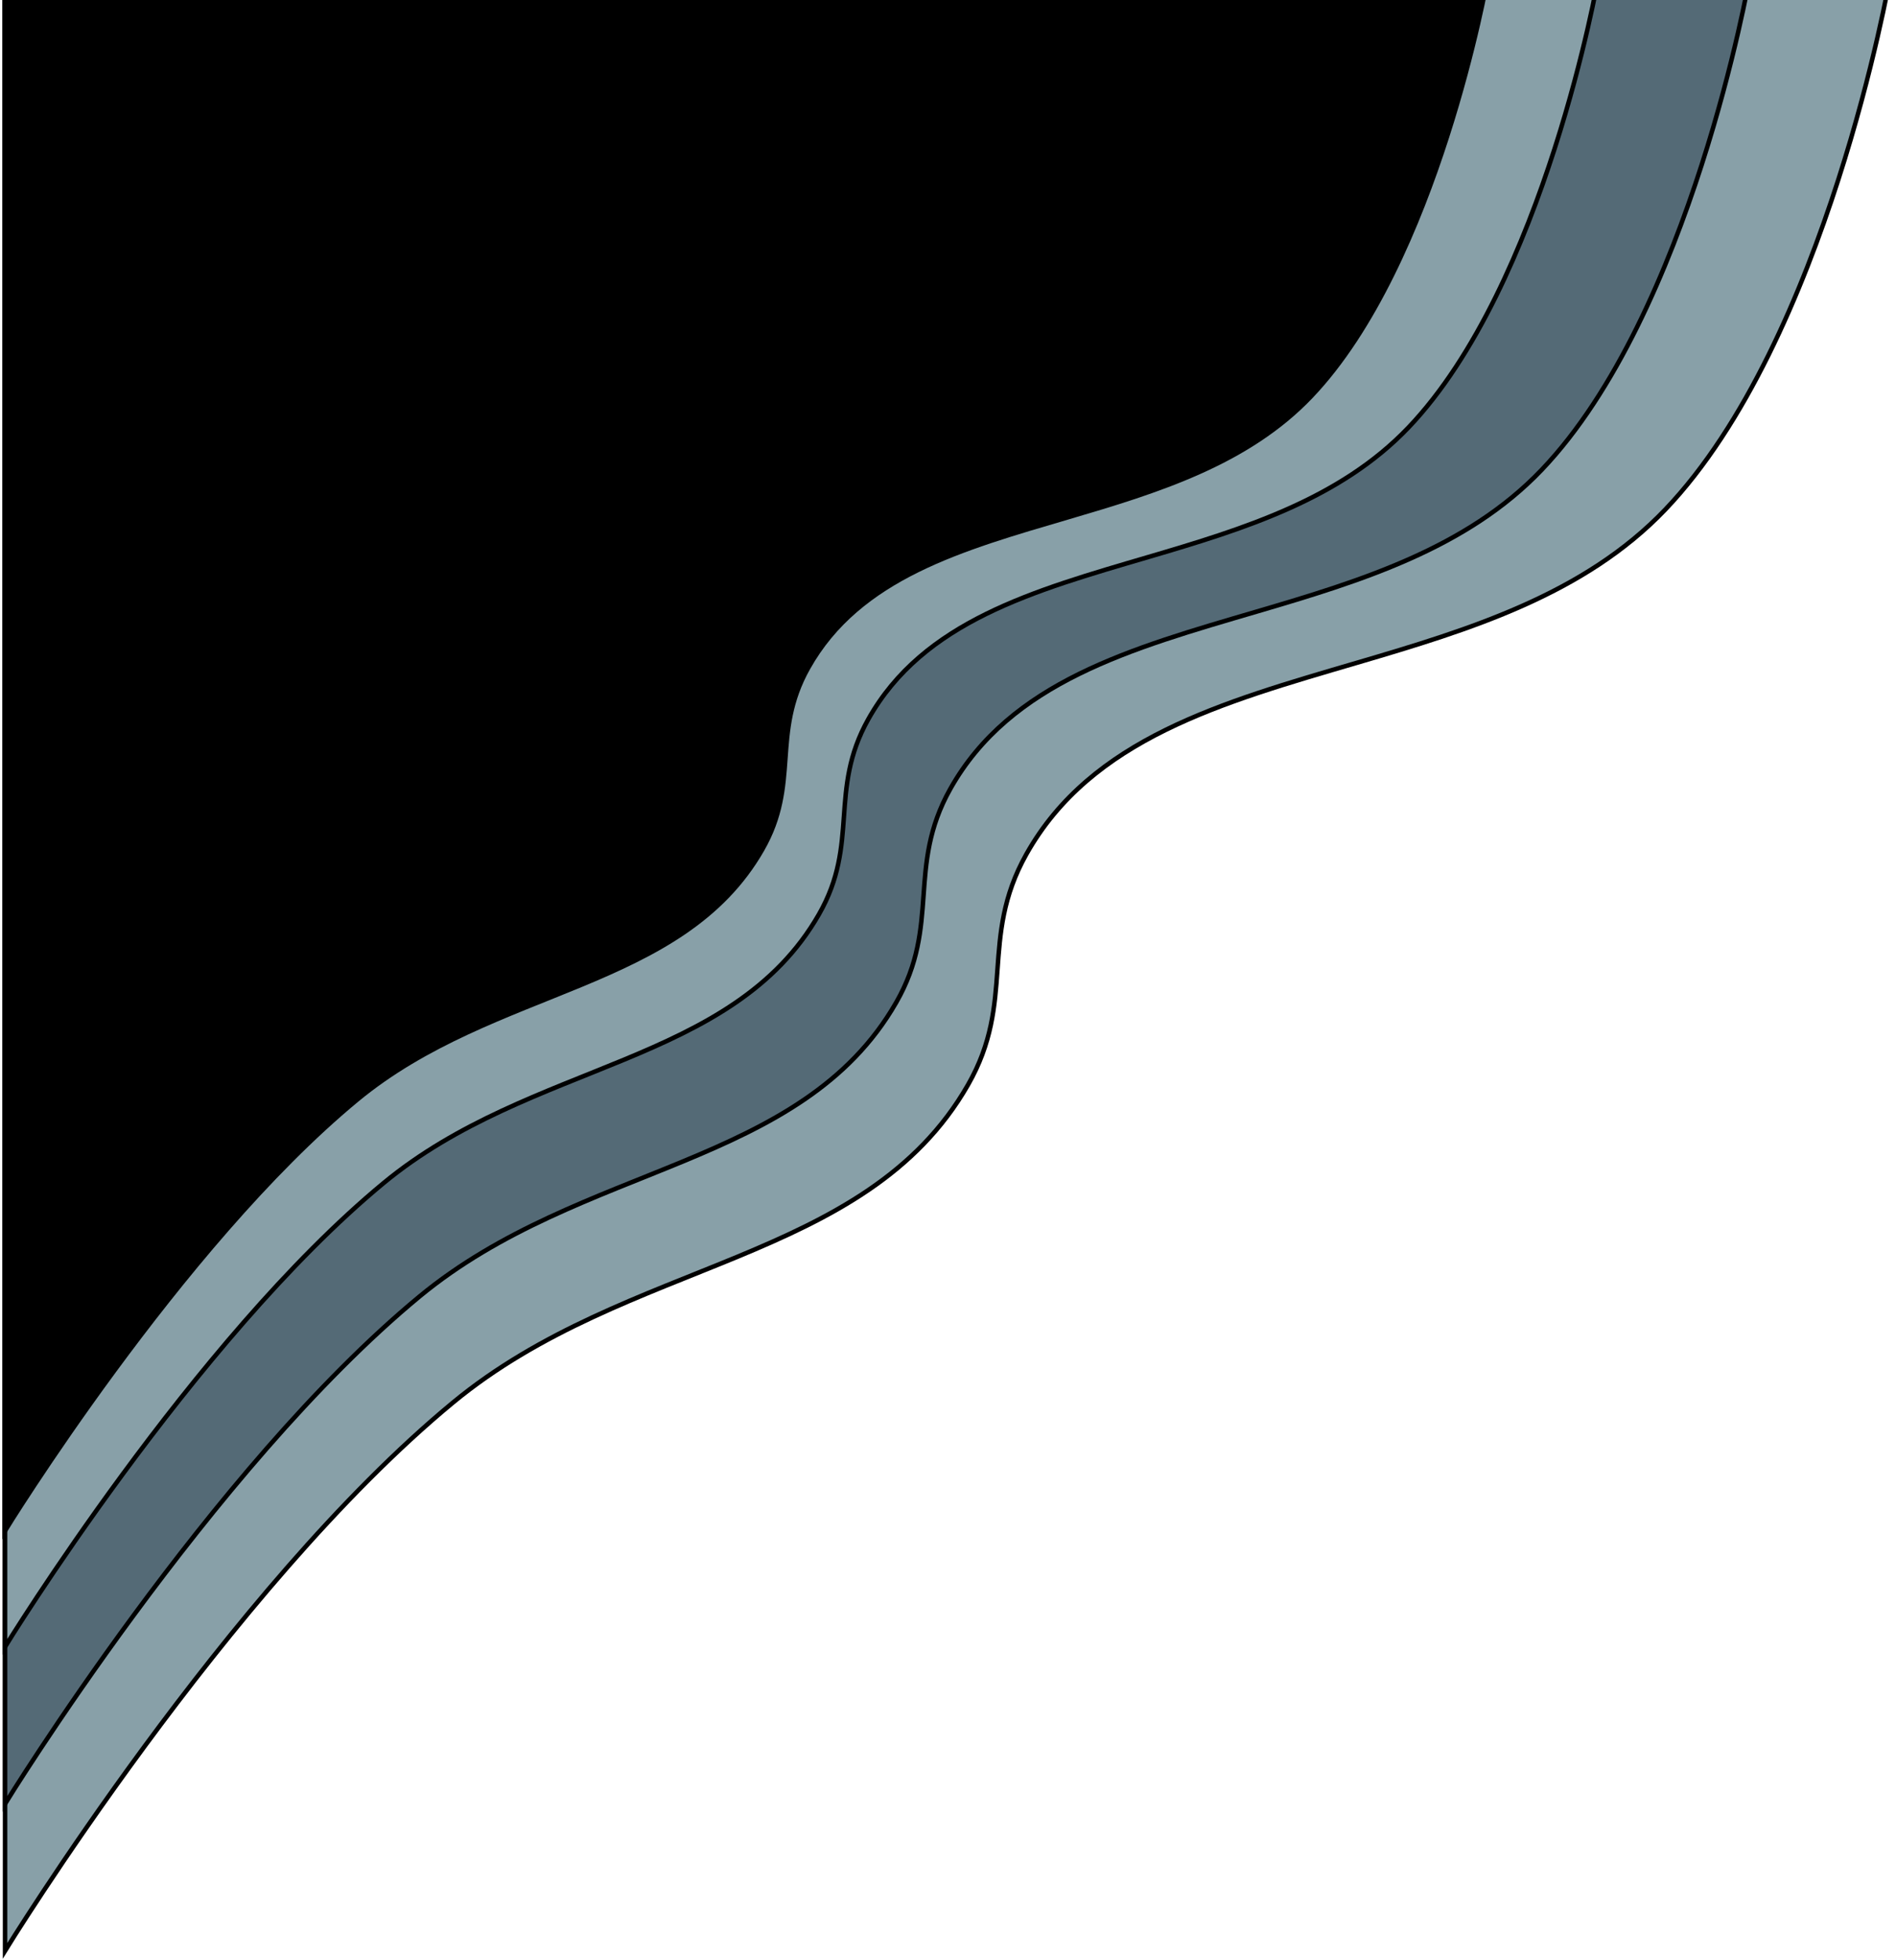 <svg width="423" height="437" viewBox="0 0 423 437" fill="none" xmlns="http://www.w3.org/2000/svg">
<path d="M1.124 435C1.124 435 50.772 354.237 101.05 312.751C140.08 280.545 193.062 281.827 215.948 241.924C226.726 223.132 218.39 209.356 228.968 190.502C243.446 164.695 272.748 156.589 302.855 147.749C327.874 140.403 353.449 132.55 371.534 113.611C407.54 75.903 421.659 -5 421.659 -5L1.124 -5L1.124 435Z" fill="#88A0A8" stroke="black"/>
<path d="M1.124 402.224C1.124 402.224 47.073 327.478 93.605 289.082C129.727 259.275 178.763 260.462 199.944 223.531C209.919 206.139 202.204 193.389 211.994 175.939C225.394 152.055 252.513 144.552 280.376 136.371C303.532 129.572 327.201 122.304 343.939 104.776C377.262 69.876 390.33 -5 390.33 -5L1.124 -5L1.124 402.224Z" fill="#546A76" stroke="black"/>
<path d="M1.124 367.204C1.124 367.204 43.09 298.885 85.588 263.791C118.579 236.548 163.364 237.633 182.709 203.877C191.819 187.981 184.773 176.328 193.714 160.378C205.952 138.548 230.72 131.691 256.169 124.213C277.317 117.999 298.934 111.356 314.221 95.335C344.656 63.437 356.591 -5 356.591 -5L1.124 -5L1.124 367.204Z" fill="#88A0A8" stroke="black"/>
<path d="M1 341.52C1 341.52 40.067 277.916 79.628 245.243C110.339 219.88 152.03 220.89 170.038 189.464C178.518 174.665 171.959 163.815 180.283 148.967C191.675 128.643 214.732 122.259 238.421 115.297C258.108 109.512 278.232 103.327 292.462 88.411C320.794 58.715 331.904 -5 331.904 -5L1 -5L1 341.52Z" fill="black" stroke="black"/>
</svg>
